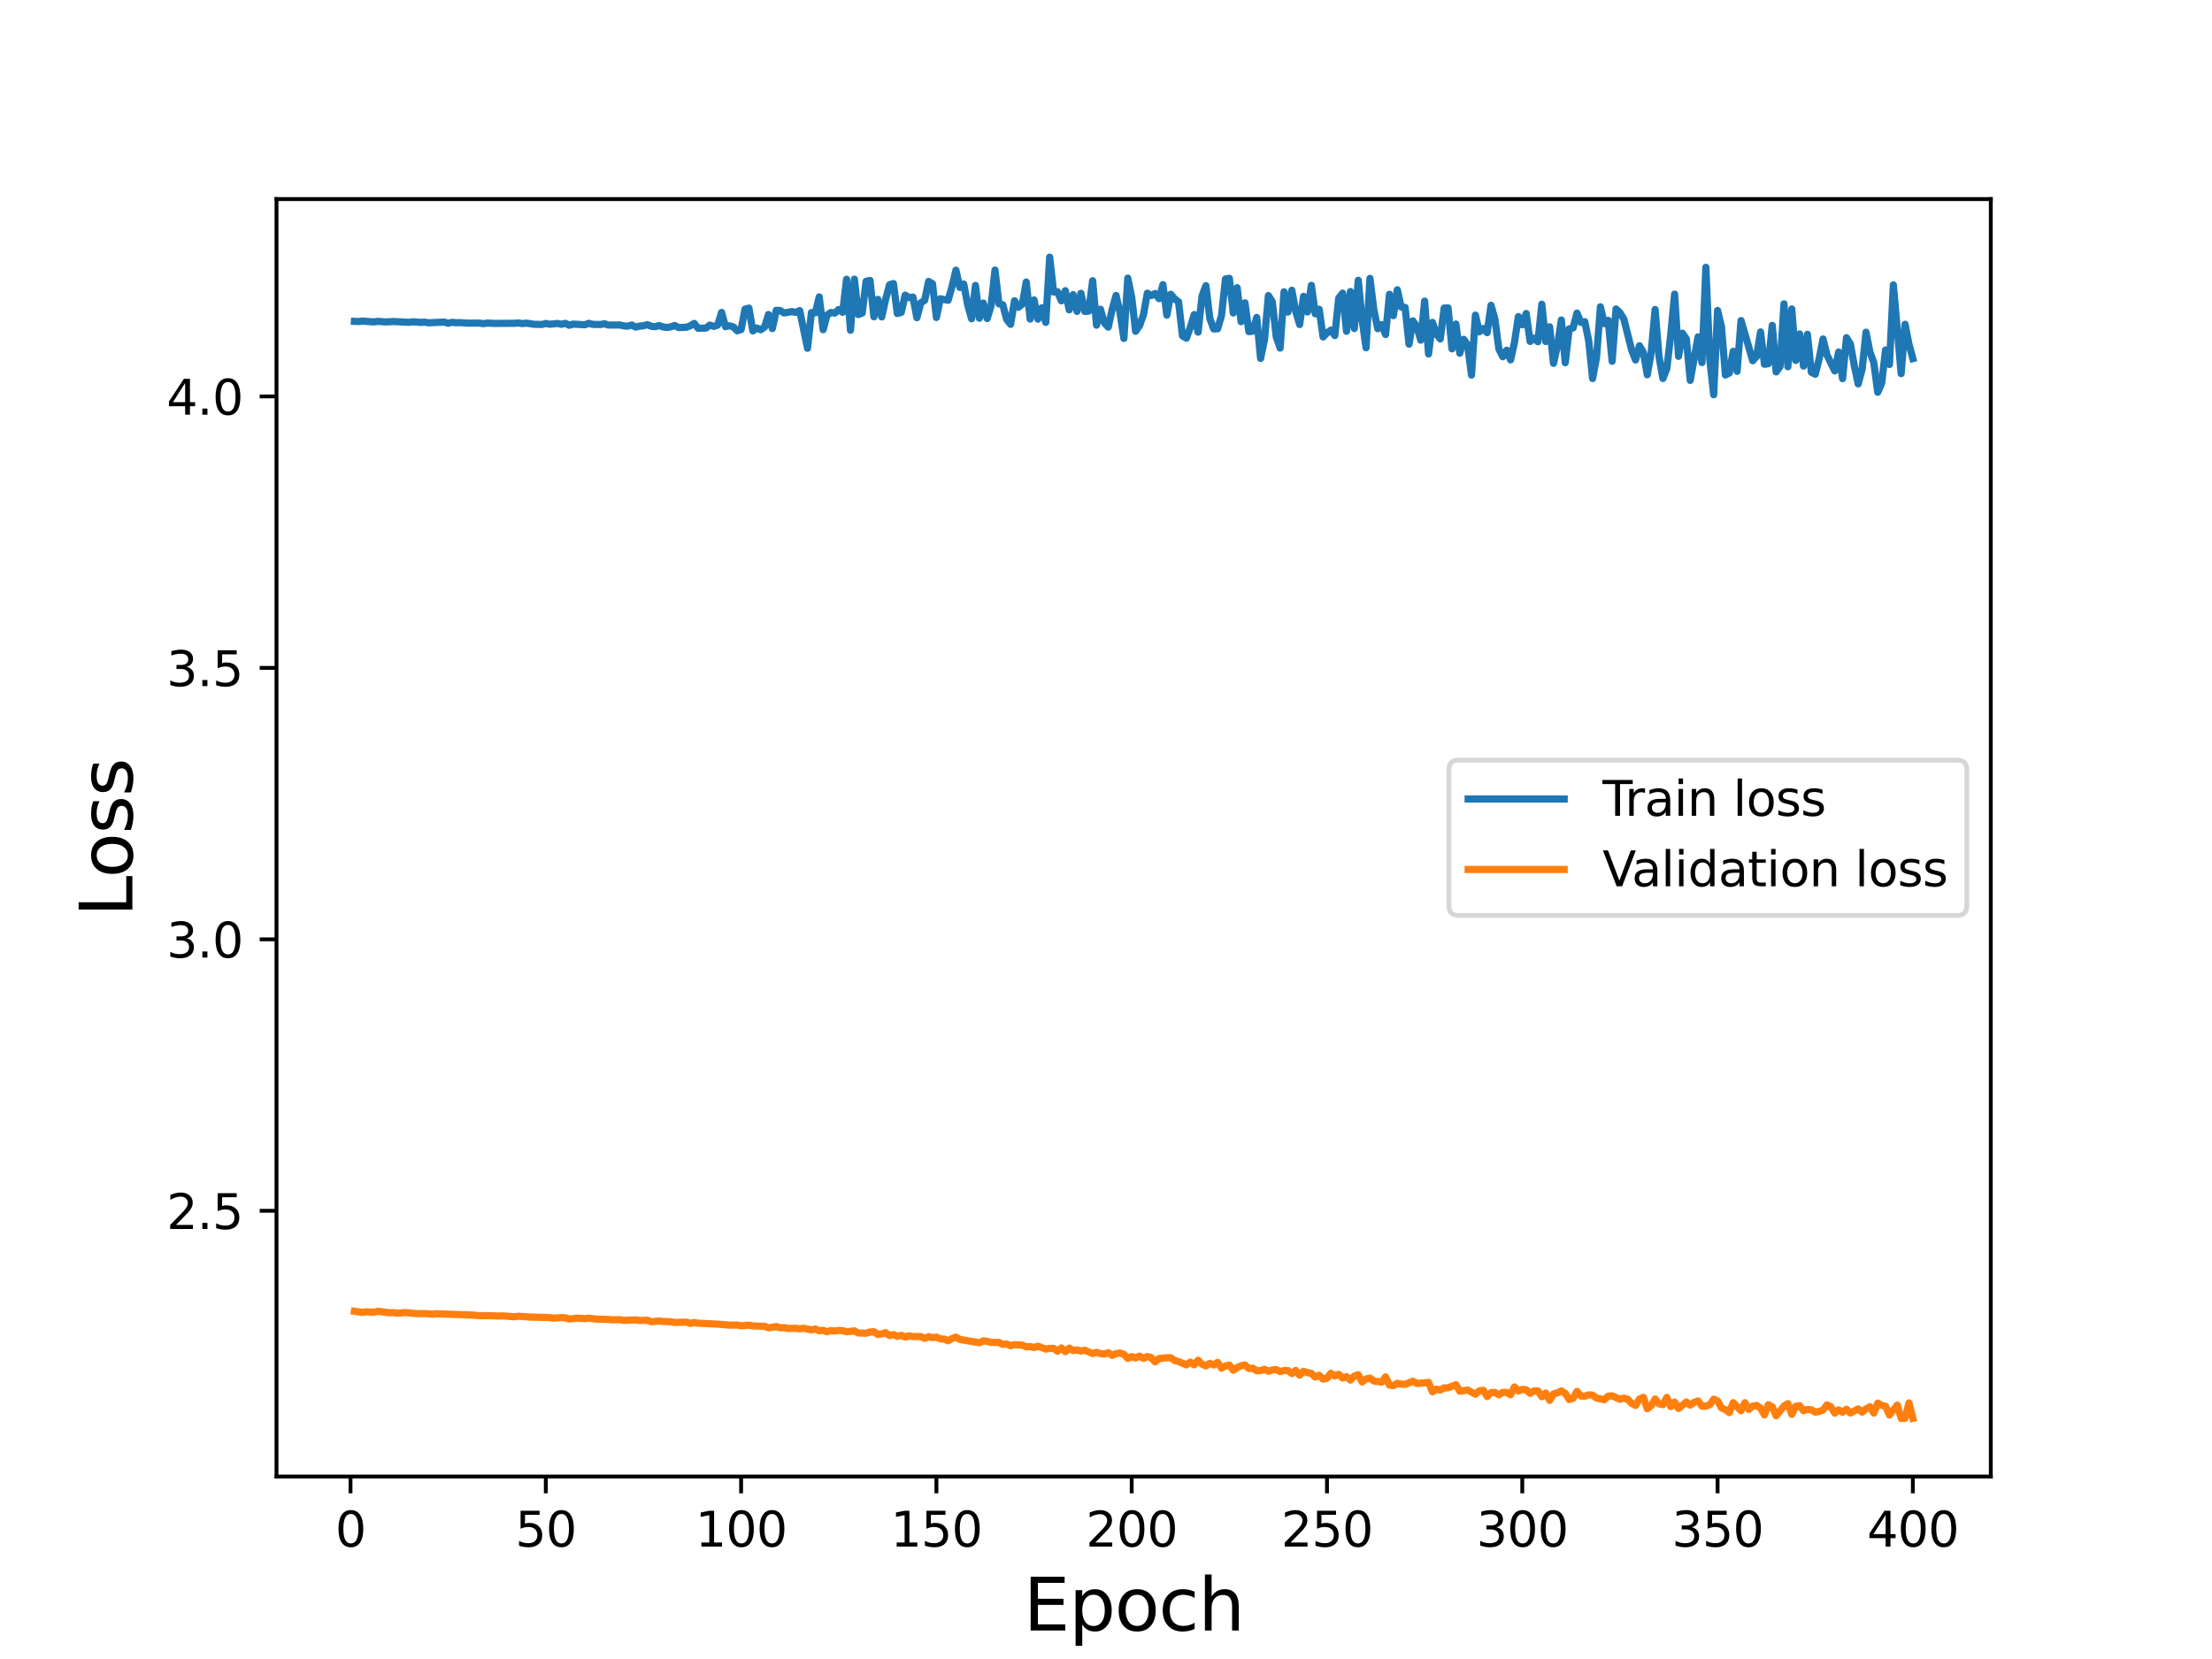 <?xml version="1.0" encoding="utf-8" standalone="no"?>
<!DOCTYPE svg PUBLIC "-//W3C//DTD SVG 1.1//EN"
  "http://www.w3.org/Graphics/SVG/1.1/DTD/svg11.dtd">
<svg height="345.6pt" version="1.1" viewBox="0 0 460.8 345.6" width="460.8pt" xmlns="http://www.w3.org/2000/svg" xmlns:xlink="http://www.w3.org/1999/xlink">
 <defs>
  <style type="text/css">*{stroke-linecap:butt;stroke-linejoin:round;}</style>
 </defs>
 <g id="figure_1">
  <g id="patch_1">
   <path d="M 0 345.6 
L 460.8 345.6 
L 460.8 0 
L 0 0 
z
" style="fill:#ffffff;"/>
  </g>
  <g id="axes_1">
   <g id="patch_2">
    <path d="M 57.6 307.584 
L 414.72 307.584 
L 414.72 41.472 
L 57.6 41.472 
z
" style="fill:#ffffff;"/>
   </g>
   <g id="matplotlib.axis_1">
    <g id="xtick_1">
     <g id="line2d_1">
      <defs>
       <path d="M 0 0 
L 0 3.5 
" id="mb34614454c" style="stroke:#000000;stroke-width:0.8;"/>
      </defs>
      <g>
       <use style="stroke:#000000;stroke-width:0.8;" x="73.019" xlink:href="#mb34614454c" y="307.584"/>
      </g>
     </g>
     <g id="text_1">
      <!-- 0 -->
      <g transform="translate(69.838 322.182)scale(0.1 -0.1)">
       <defs>
        <path d="M 2034 4250 
Q 1547 4250 1301 3770 
Q 1056 3291 1056 2328 
Q 1056 1369 1301 889 
Q 1547 409 2034 409 
Q 2525 409 2770 889 
Q 3016 1369 3016 2328 
Q 3016 3291 2770 3770 
Q 2525 4250 2034 4250 
z
M 2034 4750 
Q 2819 4750 3233 4129 
Q 3647 3509 3647 2328 
Q 3647 1150 3233 529 
Q 2819 -91 2034 -91 
Q 1250 -91 836 529 
Q 422 1150 422 2328 
Q 422 3509 836 4129 
Q 1250 4750 2034 4750 
z
" id="DejaVuSans-30" transform="scale(0.016)"/>
       </defs>
       <use xlink:href="#DejaVuSans-30"/>
      </g>
     </g>
    </g>
    <g id="xtick_2">
     <g id="line2d_2">
      <g>
       <use style="stroke:#000000;stroke-width:0.8;" x="113.703" xlink:href="#mb34614454c" y="307.584"/>
      </g>
     </g>
     <g id="text_2">
      <!-- 50 -->
      <g transform="translate(107.34 322.182)scale(0.1 -0.1)">
       <defs>
        <path d="M 691 4666 
L 3169 4666 
L 3169 4134 
L 1269 4134 
L 1269 2991 
Q 1406 3038 1543 3061 
Q 1681 3084 1819 3084 
Q 2600 3084 3056 2656 
Q 3513 2228 3513 1497 
Q 3513 744 3044 326 
Q 2575 -91 1722 -91 
Q 1428 -91 1123 -41 
Q 819 9 494 109 
L 494 744 
Q 775 591 1075 516 
Q 1375 441 1709 441 
Q 2250 441 2565 725 
Q 2881 1009 2881 1497 
Q 2881 1984 2565 2268 
Q 2250 2553 1709 2553 
Q 1456 2553 1204 2497 
Q 953 2441 691 2322 
L 691 4666 
z
" id="DejaVuSans-35" transform="scale(0.016)"/>
       </defs>
       <use xlink:href="#DejaVuSans-35"/>
       <use x="63.623" xlink:href="#DejaVuSans-30"/>
      </g>
     </g>
    </g>
    <g id="xtick_3">
     <g id="line2d_3">
      <g>
       <use style="stroke:#000000;stroke-width:0.8;" x="154.386" xlink:href="#mb34614454c" y="307.584"/>
      </g>
     </g>
     <g id="text_3">
      <!-- 100 -->
      <g transform="translate(144.842 322.182)scale(0.1 -0.1)">
       <defs>
        <path d="M 794 531 
L 1825 531 
L 1825 4091 
L 703 3866 
L 703 4441 
L 1819 4666 
L 2450 4666 
L 2450 531 
L 3481 531 
L 3481 0 
L 794 0 
L 794 531 
z
" id="DejaVuSans-31" transform="scale(0.016)"/>
       </defs>
       <use xlink:href="#DejaVuSans-31"/>
       <use x="63.623" xlink:href="#DejaVuSans-30"/>
       <use x="127.246" xlink:href="#DejaVuSans-30"/>
      </g>
     </g>
    </g>
    <g id="xtick_4">
     <g id="line2d_4">
      <g>
       <use style="stroke:#000000;stroke-width:0.8;" x="195.07" xlink:href="#mb34614454c" y="307.584"/>
      </g>
     </g>
     <g id="text_4">
      <!-- 150 -->
      <g transform="translate(185.526 322.182)scale(0.1 -0.1)">
       <use xlink:href="#DejaVuSans-31"/>
       <use x="63.623" xlink:href="#DejaVuSans-35"/>
       <use x="127.246" xlink:href="#DejaVuSans-30"/>
      </g>
     </g>
    </g>
    <g id="xtick_5">
     <g id="line2d_5">
      <g>
       <use style="stroke:#000000;stroke-width:0.8;" x="235.753" xlink:href="#mb34614454c" y="307.584"/>
      </g>
     </g>
     <g id="text_5">
      <!-- 200 -->
      <g transform="translate(226.209 322.182)scale(0.1 -0.1)">
       <defs>
        <path d="M 1228 531 
L 3431 531 
L 3431 0 
L 469 0 
L 469 531 
Q 828 903 1448 1529 
Q 2069 2156 2228 2338 
Q 2531 2678 2651 2914 
Q 2772 3150 2772 3378 
Q 2772 3750 2511 3984 
Q 2250 4219 1831 4219 
Q 1534 4219 1204 4116 
Q 875 4013 500 3803 
L 500 4441 
Q 881 4594 1212 4672 
Q 1544 4750 1819 4750 
Q 2544 4750 2975 4387 
Q 3406 4025 3406 3419 
Q 3406 3131 3298 2873 
Q 3191 2616 2906 2266 
Q 2828 2175 2409 1742 
Q 1991 1309 1228 531 
z
" id="DejaVuSans-32" transform="scale(0.016)"/>
       </defs>
       <use xlink:href="#DejaVuSans-32"/>
       <use x="63.623" xlink:href="#DejaVuSans-30"/>
       <use x="127.246" xlink:href="#DejaVuSans-30"/>
      </g>
     </g>
    </g>
    <g id="xtick_6">
     <g id="line2d_6">
      <g>
       <use style="stroke:#000000;stroke-width:0.8;" x="276.437" xlink:href="#mb34614454c" y="307.584"/>
      </g>
     </g>
     <g id="text_6">
      <!-- 250 -->
      <g transform="translate(266.893 322.182)scale(0.1 -0.1)">
       <use xlink:href="#DejaVuSans-32"/>
       <use x="63.623" xlink:href="#DejaVuSans-35"/>
       <use x="127.246" xlink:href="#DejaVuSans-30"/>
      </g>
     </g>
    </g>
    <g id="xtick_7">
     <g id="line2d_7">
      <g>
       <use style="stroke:#000000;stroke-width:0.8;" x="317.12" xlink:href="#mb34614454c" y="307.584"/>
      </g>
     </g>
     <g id="text_7">
      <!-- 300 -->
      <g transform="translate(307.576 322.182)scale(0.1 -0.1)">
       <defs>
        <path d="M 2597 2516 
Q 3050 2419 3304 2112 
Q 3559 1806 3559 1356 
Q 3559 666 3084 287 
Q 2609 -91 1734 -91 
Q 1441 -91 1130 -33 
Q 819 25 488 141 
L 488 750 
Q 750 597 1062 519 
Q 1375 441 1716 441 
Q 2309 441 2620 675 
Q 2931 909 2931 1356 
Q 2931 1769 2642 2001 
Q 2353 2234 1838 2234 
L 1294 2234 
L 1294 2753 
L 1863 2753 
Q 2328 2753 2575 2939 
Q 2822 3125 2822 3475 
Q 2822 3834 2567 4026 
Q 2313 4219 1838 4219 
Q 1578 4219 1281 4162 
Q 984 4106 628 3988 
L 628 4550 
Q 988 4650 1302 4700 
Q 1616 4750 1894 4750 
Q 2613 4750 3031 4423 
Q 3450 4097 3450 3541 
Q 3450 3153 3228 2886 
Q 3006 2619 2597 2516 
z
" id="DejaVuSans-33" transform="scale(0.016)"/>
       </defs>
       <use xlink:href="#DejaVuSans-33"/>
       <use x="63.623" xlink:href="#DejaVuSans-30"/>
       <use x="127.246" xlink:href="#DejaVuSans-30"/>
      </g>
     </g>
    </g>
    <g id="xtick_8">
     <g id="line2d_8">
      <g>
       <use style="stroke:#000000;stroke-width:0.8;" x="357.804" xlink:href="#mb34614454c" y="307.584"/>
      </g>
     </g>
     <g id="text_8">
      <!-- 350 -->
      <g transform="translate(348.26 322.182)scale(0.1 -0.1)">
       <use xlink:href="#DejaVuSans-33"/>
       <use x="63.623" xlink:href="#DejaVuSans-35"/>
       <use x="127.246" xlink:href="#DejaVuSans-30"/>
      </g>
     </g>
    </g>
    <g id="xtick_9">
     <g id="line2d_9">
      <g>
       <use style="stroke:#000000;stroke-width:0.8;" x="398.487" xlink:href="#mb34614454c" y="307.584"/>
      </g>
     </g>
     <g id="text_9">
      <!-- 400 -->
      <g transform="translate(388.944 322.182)scale(0.1 -0.1)">
       <defs>
        <path d="M 2419 4116 
L 825 1625 
L 2419 1625 
L 2419 4116 
z
M 2253 4666 
L 3047 4666 
L 3047 1625 
L 3713 1625 
L 3713 1100 
L 3047 1100 
L 3047 0 
L 2419 0 
L 2419 1100 
L 313 1100 
L 313 1709 
L 2253 4666 
z
" id="DejaVuSans-34" transform="scale(0.016)"/>
       </defs>
       <use xlink:href="#DejaVuSans-34"/>
       <use x="63.623" xlink:href="#DejaVuSans-30"/>
       <use x="127.246" xlink:href="#DejaVuSans-30"/>
      </g>
     </g>
    </g>
    <g id="text_10">
     <!-- Epoch -->
     <g transform="translate(213.194 339.66)scale(0.15 -0.15)">
      <defs>
       <path d="M 628 4666 
L 3578 4666 
L 3578 4134 
L 1259 4134 
L 1259 2753 
L 3481 2753 
L 3481 2222 
L 1259 2222 
L 1259 531 
L 3634 531 
L 3634 0 
L 628 0 
L 628 4666 
z
" id="DejaVuSans-45" transform="scale(0.016)"/>
       <path d="M 1159 525 
L 1159 -1331 
L 581 -1331 
L 581 3500 
L 1159 3500 
L 1159 2969 
Q 1341 3281 1617 3432 
Q 1894 3584 2278 3584 
Q 2916 3584 3314 3078 
Q 3713 2572 3713 1747 
Q 3713 922 3314 415 
Q 2916 -91 2278 -91 
Q 1894 -91 1617 61 
Q 1341 213 1159 525 
z
M 3116 1747 
Q 3116 2381 2855 2742 
Q 2594 3103 2138 3103 
Q 1681 3103 1420 2742 
Q 1159 2381 1159 1747 
Q 1159 1113 1420 752 
Q 1681 391 2138 391 
Q 2594 391 2855 752 
Q 3116 1113 3116 1747 
z
" id="DejaVuSans-70" transform="scale(0.016)"/>
       <path d="M 1959 3097 
Q 1497 3097 1228 2736 
Q 959 2375 959 1747 
Q 959 1119 1226 758 
Q 1494 397 1959 397 
Q 2419 397 2687 759 
Q 2956 1122 2956 1747 
Q 2956 2369 2687 2733 
Q 2419 3097 1959 3097 
z
M 1959 3584 
Q 2709 3584 3137 3096 
Q 3566 2609 3566 1747 
Q 3566 888 3137 398 
Q 2709 -91 1959 -91 
Q 1206 -91 779 398 
Q 353 888 353 1747 
Q 353 2609 779 3096 
Q 1206 3584 1959 3584 
z
" id="DejaVuSans-6f" transform="scale(0.016)"/>
       <path d="M 3122 3366 
L 3122 2828 
Q 2878 2963 2633 3030 
Q 2388 3097 2138 3097 
Q 1578 3097 1268 2742 
Q 959 2388 959 1747 
Q 959 1106 1268 751 
Q 1578 397 2138 397 
Q 2388 397 2633 464 
Q 2878 531 3122 666 
L 3122 134 
Q 2881 22 2623 -34 
Q 2366 -91 2075 -91 
Q 1284 -91 818 406 
Q 353 903 353 1747 
Q 353 2603 823 3093 
Q 1294 3584 2113 3584 
Q 2378 3584 2631 3529 
Q 2884 3475 3122 3366 
z
" id="DejaVuSans-63" transform="scale(0.016)"/>
       <path d="M 3513 2113 
L 3513 0 
L 2938 0 
L 2938 2094 
Q 2938 2591 2744 2837 
Q 2550 3084 2163 3084 
Q 1697 3084 1428 2787 
Q 1159 2491 1159 1978 
L 1159 0 
L 581 0 
L 581 4863 
L 1159 4863 
L 1159 2956 
Q 1366 3272 1645 3428 
Q 1925 3584 2291 3584 
Q 2894 3584 3203 3211 
Q 3513 2838 3513 2113 
z
" id="DejaVuSans-68" transform="scale(0.016)"/>
      </defs>
      <use xlink:href="#DejaVuSans-45"/>
      <use x="63.184" xlink:href="#DejaVuSans-70"/>
      <use x="126.66" xlink:href="#DejaVuSans-6f"/>
      <use x="187.842" xlink:href="#DejaVuSans-63"/>
      <use x="242.822" xlink:href="#DejaVuSans-68"/>
     </g>
    </g>
   </g>
   <g id="matplotlib.axis_2">
    <g id="ytick_1">
     <g id="line2d_10">
      <defs>
       <path d="M 0 0 
L -3.5 0 
" id="mb6d1845e9c" style="stroke:#000000;stroke-width:0.8;"/>
      </defs>
      <g>
       <use style="stroke:#000000;stroke-width:0.8;" x="57.6" xlink:href="#mb6d1845e9c" y="252.225"/>
      </g>
     </g>
     <g id="text_11">
      <!-- 2.5 -->
      <g transform="translate(34.697 256.024)scale(0.1 -0.1)">
       <defs>
        <path d="M 684 794 
L 1344 794 
L 1344 0 
L 684 0 
L 684 794 
z
" id="DejaVuSans-2e" transform="scale(0.016)"/>
       </defs>
       <use xlink:href="#DejaVuSans-32"/>
       <use x="63.623" xlink:href="#DejaVuSans-2e"/>
       <use x="95.41" xlink:href="#DejaVuSans-35"/>
      </g>
     </g>
    </g>
    <g id="ytick_2">
     <g id="line2d_11">
      <g>
       <use style="stroke:#000000;stroke-width:0.8;" x="57.6" xlink:href="#mb6d1845e9c" y="195.678"/>
      </g>
     </g>
     <g id="text_12">
      <!-- 3.0 -->
      <g transform="translate(34.697 199.477)scale(0.1 -0.1)">
       <use xlink:href="#DejaVuSans-33"/>
       <use x="63.623" xlink:href="#DejaVuSans-2e"/>
       <use x="95.41" xlink:href="#DejaVuSans-30"/>
      </g>
     </g>
    </g>
    <g id="ytick_3">
     <g id="line2d_12">
      <g>
       <use style="stroke:#000000;stroke-width:0.8;" x="57.6" xlink:href="#mb6d1845e9c" y="139.131"/>
      </g>
     </g>
     <g id="text_13">
      <!-- 3.5 -->
      <g transform="translate(34.697 142.93)scale(0.1 -0.1)">
       <use xlink:href="#DejaVuSans-33"/>
       <use x="63.623" xlink:href="#DejaVuSans-2e"/>
       <use x="95.41" xlink:href="#DejaVuSans-35"/>
      </g>
     </g>
    </g>
    <g id="ytick_4">
     <g id="line2d_13">
      <g>
       <use style="stroke:#000000;stroke-width:0.8;" x="57.6" xlink:href="#mb6d1845e9c" y="82.584"/>
      </g>
     </g>
     <g id="text_14">
      <!-- 4.0 -->
      <g transform="translate(34.697 86.383)scale(0.1 -0.1)">
       <use xlink:href="#DejaVuSans-34"/>
       <use x="63.623" xlink:href="#DejaVuSans-2e"/>
       <use x="95.41" xlink:href="#DejaVuSans-30"/>
      </g>
     </g>
    </g>
    <g id="text_15">
     <!-- Loss -->
     <g transform="translate(27.577 190.979)rotate(-90)scale(0.15 -0.15)">
      <defs>
       <path d="M 628 4666 
L 1259 4666 
L 1259 531 
L 3531 531 
L 3531 0 
L 628 0 
L 628 4666 
z
" id="DejaVuSans-4c" transform="scale(0.016)"/>
       <path d="M 2834 3397 
L 2834 2853 
Q 2591 2978 2328 3040 
Q 2066 3103 1784 3103 
Q 1356 3103 1142 2972 
Q 928 2841 928 2578 
Q 928 2378 1081 2264 
Q 1234 2150 1697 2047 
L 1894 2003 
Q 2506 1872 2764 1633 
Q 3022 1394 3022 966 
Q 3022 478 2636 193 
Q 2250 -91 1575 -91 
Q 1294 -91 989 -36 
Q 684 19 347 128 
L 347 722 
Q 666 556 975 473 
Q 1284 391 1588 391 
Q 1994 391 2212 530 
Q 2431 669 2431 922 
Q 2431 1156 2273 1281 
Q 2116 1406 1581 1522 
L 1381 1569 
Q 847 1681 609 1914 
Q 372 2147 372 2553 
Q 372 3047 722 3315 
Q 1072 3584 1716 3584 
Q 2034 3584 2315 3537 
Q 2597 3491 2834 3397 
z
" id="DejaVuSans-73" transform="scale(0.016)"/>
      </defs>
      <use xlink:href="#DejaVuSans-4c"/>
      <use x="53.963" xlink:href="#DejaVuSans-6f"/>
      <use x="115.145" xlink:href="#DejaVuSans-73"/>
      <use x="167.244" xlink:href="#DejaVuSans-73"/>
     </g>
    </g>
   </g>
   <g id="line2d_14">
    <path clip-path="url(#pbc46ea73fe)" d="M 73.833 66.946 
L 74.646 66.992 
L 75.46 66.886 
L 77.901 67.062 
L 78.715 66.943 
L 80.342 67.066 
L 81.969 66.979 
L 84.41 67.105 
L 85.224 67.143 
L 86.038 67.032 
L 87.665 67.163 
L 88.479 67.111 
L 89.292 67.243 
L 92.547 67.091 
L 93.361 67.343 
L 94.174 67.134 
L 94.988 67.232 
L 95.802 67.21 
L 97.429 67.315 
L 99.87 67.305 
L 100.684 67.424 
L 101.498 67.3 
L 103.125 67.374 
L 107.193 67.343 
L 108.007 67.277 
L 108.821 67.409 
L 109.634 67.31 
L 111.262 67.557 
L 112.889 67.594 
L 113.703 67.38 
L 114.516 67.545 
L 116.144 67.384 
L 116.957 67.558 
L 117.771 67.357 
L 118.585 67.762 
L 119.398 67.518 
L 121.839 67.655 
L 122.653 67.355 
L 123.467 67.57 
L 125.094 67.601 
L 125.908 67.442 
L 126.721 67.71 
L 129.162 67.7 
L 129.976 67.899 
L 130.79 67.942 
L 131.603 67.702 
L 132.417 68.141 
L 133.231 67.938 
L 134.044 67.859 
L 134.858 67.629 
L 135.672 67.974 
L 136.485 68.06 
L 137.299 67.811 
L 138.113 68.105 
L 138.926 68.217 
L 139.74 68.079 
L 140.554 67.805 
L 141.367 68.24 
L 142.995 68.17 
L 143.808 67.855 
L 144.622 67.373 
L 145.436 68.387 
L 147.063 68.344 
L 147.877 67.72 
L 148.69 67.996 
L 149.504 67.72 
L 150.318 65.083 
L 151.131 68.046 
L 151.945 67.866 
L 152.759 68.093 
L 153.572 68.905 
L 154.386 68.658 
L 155.2 64.396 
L 156.013 64.187 
L 156.827 68.932 
L 157.641 68.331 
L 158.454 68.688 
L 159.268 68.142 
L 160.082 65.517 
L 160.895 68.455 
L 161.709 64.64 
L 162.523 64.694 
L 163.336 65.197 
L 164.964 64.91 
L 165.777 65.08 
L 166.591 64.704 
L 168.219 72.555 
L 169.032 65.12 
L 169.846 65.152 
L 170.66 61.856 
L 171.473 68.684 
L 172.287 65.643 
L 173.101 65.099 
L 173.914 65.22 
L 174.728 64.478 
L 175.542 65.055 
L 176.355 58.17 
L 177.169 68.796 
L 177.983 58.155 
L 178.796 65.525 
L 179.61 65.212 
L 180.424 58.601 
L 181.237 58.417 
L 182.051 66.001 
L 182.865 62.377 
L 183.678 66.018 
L 184.492 62.364 
L 185.306 59.323 
L 186.119 59.07 
L 186.933 65.315 
L 187.747 65.075 
L 188.56 61.481 
L 189.374 62.001 
L 190.188 61.894 
L 191.001 66.185 
L 191.815 63.078 
L 192.629 62.561 
L 193.442 58.627 
L 194.256 59.113 
L 195.07 66.138 
L 195.883 62.242 
L 197.511 62.555 
L 198.324 59.697 
L 199.138 56.285 
L 199.952 59.873 
L 200.765 59.173 
L 201.579 63.478 
L 202.393 66.407 
L 203.206 59.453 
L 204.02 66.294 
L 204.834 63.126 
L 205.647 66.357 
L 206.461 63.683 
L 207.275 56.258 
L 208.088 63.283 
L 208.902 63.499 
L 209.716 66.551 
L 210.529 67.568 
L 211.343 62.659 
L 212.157 64.007 
L 212.97 63.347 
L 213.784 58.751 
L 214.598 66.47 
L 215.411 62.485 
L 216.225 66.486 
L 217.039 64.127 
L 217.852 67.16 
L 218.666 53.568 
L 219.48 60.835 
L 220.293 60.778 
L 221.107 62.672 
L 221.921 60.556 
L 222.734 64.55 
L 223.548 61.376 
L 224.362 64.879 
L 225.175 61.104 
L 225.989 64.891 
L 226.803 64.798 
L 227.616 58.474 
L 228.43 67.74 
L 229.244 64.425 
L 230.057 67.261 
L 230.871 68.15 
L 231.685 64.442 
L 232.498 61.545 
L 233.312 65.068 
L 234.126 70.504 
L 234.939 57.929 
L 235.753 61.915 
L 236.567 69.017 
L 237.381 67.847 
L 238.194 65.619 
L 239.008 61.077 
L 239.822 61.567 
L 240.635 61.145 
L 241.449 62.204 
L 242.263 59.297 
L 243.076 65.65 
L 243.89 61.302 
L 244.704 62.27 
L 245.517 62.88 
L 246.331 69.972 
L 247.145 70.453 
L 247.958 68.214 
L 248.772 65.531 
L 249.586 69.2 
L 250.399 61.665 
L 251.213 59.512 
L 252.027 66.335 
L 252.84 68.533 
L 253.654 68.489 
L 254.468 65.715 
L 255.281 58.119 
L 256.095 57.977 
L 256.909 65.201 
L 257.722 59.923 
L 258.536 67.015 
L 259.35 63.085 
L 260.163 69.091 
L 260.977 68.99 
L 261.791 66.133 
L 262.604 74.669 
L 263.418 70.767 
L 264.232 61.569 
L 265.045 62.855 
L 265.859 70.161 
L 266.673 72.512 
L 267.486 60.781 
L 268.3 65.015 
L 269.114 60.467 
L 269.927 64.907 
L 270.741 67.607 
L 271.555 61.732 
L 272.368 64.991 
L 273.182 59.438 
L 273.996 65.369 
L 274.809 64.428 
L 275.623 70.19 
L 276.437 69.345 
L 277.25 68.767 
L 278.064 69.902 
L 278.878 62.128 
L 279.691 61.066 
L 280.505 69.013 
L 281.319 60.732 
L 282.132 68.438 
L 282.946 58.389 
L 283.76 66.704 
L 284.573 72.446 
L 285.387 57.997 
L 286.201 64.606 
L 287.014 68.472 
L 287.828 67.631 
L 288.642 69.687 
L 289.455 61.302 
L 290.269 65.756 
L 291.083 60.361 
L 291.896 63.958 
L 292.71 64.038 
L 293.524 71.696 
L 294.337 66.85 
L 295.151 68.007 
L 295.965 70.86 
L 296.778 62.724 
L 297.592 73.735 
L 298.406 67.157 
L 299.219 69.551 
L 300.033 70.606 
L 300.847 64.169 
L 301.66 64.134 
L 302.474 72.666 
L 303.288 67.502 
L 304.101 73.576 
L 304.915 70.693 
L 305.729 71.878 
L 306.543 78.135 
L 307.356 65.645 
L 308.17 69.118 
L 308.984 68.433 
L 309.797 69.3 
L 310.611 63.601 
L 311.425 66.538 
L 312.238 72.688 
L 313.052 74.319 
L 313.866 72.957 
L 314.679 74.973 
L 315.493 71.33 
L 316.307 65.944 
L 317.12 67.658 
L 317.934 65.309 
L 318.748 71.127 
L 319.561 70.44 
L 320.375 71.185 
L 321.189 63.375 
L 322.002 71.145 
L 322.816 68.079 
L 323.63 75.688 
L 324.443 72.017 
L 325.257 66.659 
L 326.071 75.561 
L 326.884 68.51 
L 327.698 68.322 
L 328.512 65.218 
L 329.325 67.165 
L 330.139 67.009 
L 330.953 71.006 
L 331.766 78.859 
L 332.58 74.5 
L 333.394 63.917 
L 334.207 67.432 
L 335.021 66.732 
L 335.835 75.256 
L 336.648 64.364 
L 337.462 65.132 
L 338.276 66.474 
L 339.903 72.922 
L 340.717 74.991 
L 341.53 72.023 
L 342.344 73.417 
L 343.158 78.074 
L 343.971 73.457 
L 344.785 64.477 
L 345.599 74.257 
L 346.412 78.846 
L 347.226 76.812 
L 348.04 69.781 
L 348.853 61.273 
L 349.667 74.234 
L 350.481 69.415 
L 351.294 70.599 
L 352.108 79.237 
L 353.735 70.17 
L 354.549 75.532 
L 355.363 55.687 
L 356.176 74.846 
L 356.99 82.233 
L 357.804 64.674 
L 358.617 68.084 
L 359.431 78.126 
L 360.245 77.702 
L 361.058 73.183 
L 361.872 77.357 
L 362.686 66.781 
L 365.127 75.151 
L 365.94 74.225 
L 366.754 69.146 
L 367.568 75.886 
L 368.381 75.759 
L 369.195 67.78 
L 370.009 77.48 
L 370.822 76.322 
L 371.636 63.286 
L 372.45 76.399 
L 373.263 64.362 
L 374.077 75.086 
L 374.891 69.568 
L 375.704 76.263 
L 376.518 69.641 
L 377.332 77.533 
L 378.146 77.965 
L 378.959 74.777 
L 379.773 70.614 
L 380.587 73.942 
L 382.214 77.273 
L 383.028 73.33 
L 383.841 78.88 
L 384.655 70.35 
L 385.469 71.651 
L 386.282 76.175 
L 387.096 79.974 
L 387.91 76.946 
L 388.723 69.201 
L 389.537 73.332 
L 390.351 75.534 
L 391.164 81.716 
L 391.978 79.865 
L 392.792 72.916 
L 393.605 75.926 
L 394.419 59.349 
L 396.046 77.829 
L 396.86 67.555 
L 397.674 71.708 
L 398.487 74.706 
L 398.487 74.706 
" style="fill:none;stroke:#1f77b4;stroke-linecap:square;stroke-width:1.5;"/>
   </g>
   <g id="line2d_15">
    <path clip-path="url(#pbc46ea73fe)" d="M 73.833 273.154 
L 75.46 273.395 
L 76.274 273.278 
L 77.901 273.359 
L 78.715 273.168 
L 81.156 273.478 
L 81.969 273.443 
L 82.783 273.57 
L 84.41 273.424 
L 86.851 273.66 
L 88.479 273.634 
L 90.106 273.77 
L 90.92 273.675 
L 94.988 273.827 
L 98.243 273.933 
L 99.87 274.083 
L 101.498 274.063 
L 103.939 274.151 
L 104.752 274.12 
L 107.193 274.313 
L 108.007 274.194 
L 110.448 274.364 
L 114.516 274.476 
L 115.33 274.599 
L 116.957 274.478 
L 117.771 274.517 
L 118.585 274.776 
L 120.212 274.592 
L 121.839 274.697 
L 122.653 274.605 
L 124.28 274.799 
L 126.721 274.866 
L 127.535 274.939 
L 129.162 274.917 
L 129.976 275.062 
L 132.417 274.952 
L 133.231 275.082 
L 134.858 275.034 
L 135.672 275.344 
L 137.299 275.188 
L 138.113 275.29 
L 139.74 275.338 
L 140.554 275.493 
L 142.995 275.424 
L 143.808 275.688 
L 144.622 275.498 
L 145.436 275.65 
L 149.504 275.839 
L 151.945 276.053 
L 153.572 276.032 
L 154.386 276.191 
L 156.013 276.052 
L 156.827 276.22 
L 159.268 276.294 
L 160.082 276.611 
L 161.709 276.347 
L 162.523 276.617 
L 163.336 276.572 
L 164.15 276.741 
L 165.777 276.709 
L 166.591 276.824 
L 167.405 276.686 
L 169.032 277.04 
L 169.846 276.851 
L 170.66 277.206 
L 171.473 277.124 
L 172.287 277.441 
L 173.101 277.177 
L 173.914 277.277 
L 174.728 277.156 
L 175.542 277.189 
L 176.355 277.443 
L 177.983 277.241 
L 178.796 277.685 
L 180.424 277.729 
L 181.237 277.488 
L 182.051 277.416 
L 182.865 277.999 
L 183.678 277.864 
L 184.492 277.616 
L 185.306 278.228 
L 186.119 278.017 
L 186.933 278.385 
L 187.747 278.167 
L 188.56 278.535 
L 189.374 278.276 
L 190.188 278.44 
L 191.815 278.423 
L 192.629 278.806 
L 193.442 278.446 
L 194.256 278.66 
L 195.07 278.542 
L 195.883 278.911 
L 196.697 278.956 
L 197.511 279.311 
L 198.324 278.841 
L 199.138 278.554 
L 199.952 279.026 
L 204.02 279.72 
L 204.834 279.331 
L 205.647 279.423 
L 206.461 279.667 
L 208.088 279.65 
L 208.902 280.06 
L 209.716 279.98 
L 210.529 280.339 
L 211.343 280.114 
L 212.97 280.213 
L 213.784 280.565 
L 214.598 280.509 
L 215.411 280.719 
L 216.225 280.434 
L 217.852 281.046 
L 218.666 280.887 
L 219.48 280.886 
L 220.293 281.477 
L 221.107 280.802 
L 221.921 281.578 
L 222.734 280.834 
L 223.548 281.335 
L 224.362 281.216 
L 225.175 281.441 
L 225.989 281.282 
L 227.616 281.975 
L 228.43 281.715 
L 229.244 281.979 
L 230.057 282.066 
L 230.871 281.791 
L 231.685 282.341 
L 232.498 281.988 
L 233.312 281.863 
L 234.126 282.128 
L 234.939 282.976 
L 235.753 282.591 
L 236.567 282.894 
L 237.381 282.505 
L 238.194 282.976 
L 239.008 282.589 
L 239.822 282.82 
L 240.635 283.704 
L 241.449 283.009 
L 243.076 282.838 
L 243.89 282.839 
L 244.704 283.427 
L 245.517 283.631 
L 247.145 284.33 
L 247.958 283.753 
L 248.772 284.313 
L 249.586 283.362 
L 250.399 284.173 
L 251.213 284.538 
L 252.027 284.015 
L 252.84 284.341 
L 253.654 283.806 
L 254.468 285.022 
L 255.281 284.558 
L 256.095 284.365 
L 256.909 285.442 
L 257.722 284.894 
L 258.536 284.523 
L 259.35 284.35 
L 260.163 285.093 
L 260.977 285.017 
L 261.791 285.556 
L 262.604 285.507 
L 263.418 285.25 
L 264.232 285.656 
L 265.045 285.388 
L 265.859 285.317 
L 266.673 285.718 
L 267.486 285.506 
L 268.3 285.509 
L 269.114 286.146 
L 269.927 285.478 
L 270.741 286.465 
L 271.555 285.67 
L 272.368 285.943 
L 273.182 286.095 
L 273.996 286.872 
L 274.809 286.502 
L 275.623 287.303 
L 276.437 287.106 
L 277.25 286.086 
L 278.064 286.629 
L 278.878 286.306 
L 279.691 287.085 
L 280.505 286.778 
L 281.319 287.501 
L 282.132 286.65 
L 282.946 286.37 
L 283.76 287.884 
L 284.573 287.269 
L 285.387 287.092 
L 286.201 287.696 
L 287.828 287.921 
L 288.642 286.826 
L 289.455 288.561 
L 290.269 288.648 
L 291.083 288.175 
L 291.896 288.341 
L 292.71 288.386 
L 294.337 287.73 
L 295.151 288.198 
L 297.592 287.989 
L 298.406 289.928 
L 299.219 289.393 
L 300.033 289.576 
L 300.847 289.13 
L 301.66 289.104 
L 303.288 288.462 
L 304.101 289.809 
L 305.729 289.581 
L 307.356 290.427 
L 308.17 289.744 
L 308.984 289.61 
L 309.797 290.927 
L 310.611 290.103 
L 311.425 290.067 
L 312.238 290.548 
L 313.052 290.065 
L 313.866 290.061 
L 314.679 290.562 
L 315.493 288.922 
L 316.307 289.781 
L 317.12 289.423 
L 317.934 289.524 
L 318.748 290.25 
L 319.561 289.755 
L 320.375 289.739 
L 321.189 290.96 
L 322.002 290.199 
L 322.816 291.725 
L 323.63 290.371 
L 324.443 290.16 
L 325.257 289.753 
L 326.071 290.252 
L 326.884 291.546 
L 327.698 291.306 
L 328.512 289.842 
L 329.325 290.811 
L 330.139 290.855 
L 330.953 290.569 
L 331.766 290.632 
L 332.58 291.235 
L 334.207 291.575 
L 335.021 290.853 
L 335.835 290.782 
L 337.462 291.498 
L 338.276 291.258 
L 339.089 291.493 
L 339.903 292.359 
L 340.717 292.773 
L 341.53 291.447 
L 342.344 291.093 
L 343.158 293.458 
L 343.971 292.826 
L 344.785 291.445 
L 345.599 292.436 
L 346.412 292.618 
L 347.226 291.111 
L 348.04 293.014 
L 348.853 292.079 
L 349.667 293.411 
L 351.294 292.063 
L 352.108 292.707 
L 352.922 292.134 
L 353.735 291.845 
L 354.549 292.928 
L 355.363 292.928 
L 356.176 292.628 
L 356.99 291.483 
L 357.804 291.832 
L 358.617 293.306 
L 359.431 293.645 
L 360.245 294.275 
L 361.058 292.198 
L 362.686 293.89 
L 363.499 292.21 
L 364.313 293.601 
L 365.127 292.92 
L 365.94 292.778 
L 366.754 293.334 
L 367.568 294.74 
L 368.381 292.619 
L 369.195 293.077 
L 370.009 294.934 
L 371.636 292.904 
L 372.45 292.401 
L 373.263 294.634 
L 374.077 292.947 
L 374.891 292.823 
L 375.704 293.873 
L 376.518 293.603 
L 377.332 293.686 
L 378.146 294.171 
L 378.959 294.042 
L 379.773 293.718 
L 380.587 292.662 
L 381.4 293.065 
L 382.214 294.392 
L 383.028 293.701 
L 383.841 294.195 
L 384.655 293.569 
L 385.469 294.356 
L 387.096 293.503 
L 387.91 294.184 
L 388.723 293.495 
L 389.537 293.054 
L 390.351 294.358 
L 391.164 292.287 
L 391.978 292.777 
L 392.792 292.949 
L 393.605 294.778 
L 395.233 292.711 
L 396.046 295.488 
L 396.86 295.451 
L 397.674 292.25 
L 398.487 295.451 
L 398.487 295.451 
" style="fill:none;stroke:#ff7f0e;stroke-linecap:square;stroke-width:1.5;"/>
   </g>
   <g id="patch_3">
    <path d="M 57.6 307.584 
L 57.6 41.472 
" style="fill:none;stroke:#000000;stroke-linecap:square;stroke-linejoin:miter;stroke-width:0.8;"/>
   </g>
   <g id="patch_4">
    <path d="M 414.72 307.584 
L 414.72 41.472 
" style="fill:none;stroke:#000000;stroke-linecap:square;stroke-linejoin:miter;stroke-width:0.8;"/>
   </g>
   <g id="patch_5">
    <path d="M 57.6 307.584 
L 414.72 307.584 
" style="fill:none;stroke:#000000;stroke-linecap:square;stroke-linejoin:miter;stroke-width:0.8;"/>
   </g>
   <g id="patch_6">
    <path d="M 57.6 41.472 
L 414.72 41.472 
" style="fill:none;stroke:#000000;stroke-linecap:square;stroke-linejoin:miter;stroke-width:0.8;"/>
   </g>
   <g id="legend_1">
    <g id="patch_7">
     <path d="M 303.845 190.706 
L 407.72 190.706 
Q 409.72 190.706 409.72 188.706 
L 409.72 160.35 
Q 409.72 158.35 407.72 158.35 
L 303.845 158.35 
Q 301.845 158.35 301.845 160.35 
L 301.845 188.706 
Q 301.845 190.706 303.845 190.706 
z
" style="fill:#ffffff;opacity:0.8;stroke:#cccccc;stroke-linejoin:miter;"/>
    </g>
    <g id="line2d_16">
     <path d="M 305.845 166.448 
L 325.845 166.448 
" style="fill:none;stroke:#1f77b4;stroke-linecap:square;stroke-width:1.5;"/>
    </g>
    <g id="line2d_17"/>
    <g id="text_16">
     <!-- Train loss -->
     <g transform="translate(333.845 169.948)scale(0.1 -0.1)">
      <defs>
       <path d="M -19 4666 
L 3928 4666 
L 3928 4134 
L 2272 4134 
L 2272 0 
L 1638 0 
L 1638 4134 
L -19 4134 
L -19 4666 
z
" id="DejaVuSans-54" transform="scale(0.016)"/>
       <path d="M 2631 2963 
Q 2534 3019 2420 3045 
Q 2306 3072 2169 3072 
Q 1681 3072 1420 2755 
Q 1159 2438 1159 1844 
L 1159 0 
L 581 0 
L 581 3500 
L 1159 3500 
L 1159 2956 
Q 1341 3275 1631 3429 
Q 1922 3584 2338 3584 
Q 2397 3584 2469 3576 
Q 2541 3569 2628 3553 
L 2631 2963 
z
" id="DejaVuSans-72" transform="scale(0.016)"/>
       <path d="M 2194 1759 
Q 1497 1759 1228 1600 
Q 959 1441 959 1056 
Q 959 750 1161 570 
Q 1363 391 1709 391 
Q 2188 391 2477 730 
Q 2766 1069 2766 1631 
L 2766 1759 
L 2194 1759 
z
M 3341 1997 
L 3341 0 
L 2766 0 
L 2766 531 
Q 2569 213 2275 61 
Q 1981 -91 1556 -91 
Q 1019 -91 701 211 
Q 384 513 384 1019 
Q 384 1609 779 1909 
Q 1175 2209 1959 2209 
L 2766 2209 
L 2766 2266 
Q 2766 2663 2505 2880 
Q 2244 3097 1772 3097 
Q 1472 3097 1187 3025 
Q 903 2953 641 2809 
L 641 3341 
Q 956 3463 1253 3523 
Q 1550 3584 1831 3584 
Q 2591 3584 2966 3190 
Q 3341 2797 3341 1997 
z
" id="DejaVuSans-61" transform="scale(0.016)"/>
       <path d="M 603 3500 
L 1178 3500 
L 1178 0 
L 603 0 
L 603 3500 
z
M 603 4863 
L 1178 4863 
L 1178 4134 
L 603 4134 
L 603 4863 
z
" id="DejaVuSans-69" transform="scale(0.016)"/>
       <path d="M 3513 2113 
L 3513 0 
L 2938 0 
L 2938 2094 
Q 2938 2591 2744 2837 
Q 2550 3084 2163 3084 
Q 1697 3084 1428 2787 
Q 1159 2491 1159 1978 
L 1159 0 
L 581 0 
L 581 3500 
L 1159 3500 
L 1159 2956 
Q 1366 3272 1645 3428 
Q 1925 3584 2291 3584 
Q 2894 3584 3203 3211 
Q 3513 2838 3513 2113 
z
" id="DejaVuSans-6e" transform="scale(0.016)"/>
       <path id="DejaVuSans-20" transform="scale(0.016)"/>
       <path d="M 603 4863 
L 1178 4863 
L 1178 0 
L 603 0 
L 603 4863 
z
" id="DejaVuSans-6c" transform="scale(0.016)"/>
      </defs>
      <use xlink:href="#DejaVuSans-54"/>
      <use x="46.334" xlink:href="#DejaVuSans-72"/>
      <use x="87.447" xlink:href="#DejaVuSans-61"/>
      <use x="148.727" xlink:href="#DejaVuSans-69"/>
      <use x="176.51" xlink:href="#DejaVuSans-6e"/>
      <use x="239.889" xlink:href="#DejaVuSans-20"/>
      <use x="271.676" xlink:href="#DejaVuSans-6c"/>
      <use x="299.459" xlink:href="#DejaVuSans-6f"/>
      <use x="360.641" xlink:href="#DejaVuSans-73"/>
      <use x="412.74" xlink:href="#DejaVuSans-73"/>
     </g>
    </g>
    <g id="line2d_18">
     <path d="M 305.845 181.126 
L 325.845 181.126 
" style="fill:none;stroke:#ff7f0e;stroke-linecap:square;stroke-width:1.5;"/>
    </g>
    <g id="line2d_19"/>
    <g id="text_17">
     <!-- Validation loss -->
     <g transform="translate(333.845 184.626)scale(0.1 -0.1)">
      <defs>
       <path d="M 1831 0 
L 50 4666 
L 709 4666 
L 2188 738 
L 3669 4666 
L 4325 4666 
L 2547 0 
L 1831 0 
z
" id="DejaVuSans-56" transform="scale(0.016)"/>
       <path d="M 2906 2969 
L 2906 4863 
L 3481 4863 
L 3481 0 
L 2906 0 
L 2906 525 
Q 2725 213 2448 61 
Q 2172 -91 1784 -91 
Q 1150 -91 751 415 
Q 353 922 353 1747 
Q 353 2572 751 3078 
Q 1150 3584 1784 3584 
Q 2172 3584 2448 3432 
Q 2725 3281 2906 2969 
z
M 947 1747 
Q 947 1113 1208 752 
Q 1469 391 1925 391 
Q 2381 391 2643 752 
Q 2906 1113 2906 1747 
Q 2906 2381 2643 2742 
Q 2381 3103 1925 3103 
Q 1469 3103 1208 2742 
Q 947 2381 947 1747 
z
" id="DejaVuSans-64" transform="scale(0.016)"/>
       <path d="M 1172 4494 
L 1172 3500 
L 2356 3500 
L 2356 3053 
L 1172 3053 
L 1172 1153 
Q 1172 725 1289 603 
Q 1406 481 1766 481 
L 2356 481 
L 2356 0 
L 1766 0 
Q 1100 0 847 248 
Q 594 497 594 1153 
L 594 3053 
L 172 3053 
L 172 3500 
L 594 3500 
L 594 4494 
L 1172 4494 
z
" id="DejaVuSans-74" transform="scale(0.016)"/>
      </defs>
      <use xlink:href="#DejaVuSans-56"/>
      <use x="60.658" xlink:href="#DejaVuSans-61"/>
      <use x="121.938" xlink:href="#DejaVuSans-6c"/>
      <use x="149.721" xlink:href="#DejaVuSans-69"/>
      <use x="177.504" xlink:href="#DejaVuSans-64"/>
      <use x="240.98" xlink:href="#DejaVuSans-61"/>
      <use x="302.26" xlink:href="#DejaVuSans-74"/>
      <use x="341.469" xlink:href="#DejaVuSans-69"/>
      <use x="369.252" xlink:href="#DejaVuSans-6f"/>
      <use x="430.434" xlink:href="#DejaVuSans-6e"/>
      <use x="493.812" xlink:href="#DejaVuSans-20"/>
      <use x="525.6" xlink:href="#DejaVuSans-6c"/>
      <use x="553.383" xlink:href="#DejaVuSans-6f"/>
      <use x="614.564" xlink:href="#DejaVuSans-73"/>
      <use x="666.664" xlink:href="#DejaVuSans-73"/>
     </g>
    </g>
   </g>
  </g>
 </g>
 <defs>
  <clipPath id="pbc46ea73fe">
   <rect height="266.112" width="357.12" x="57.6" y="41.472"/>
  </clipPath>
 </defs>
</svg>
